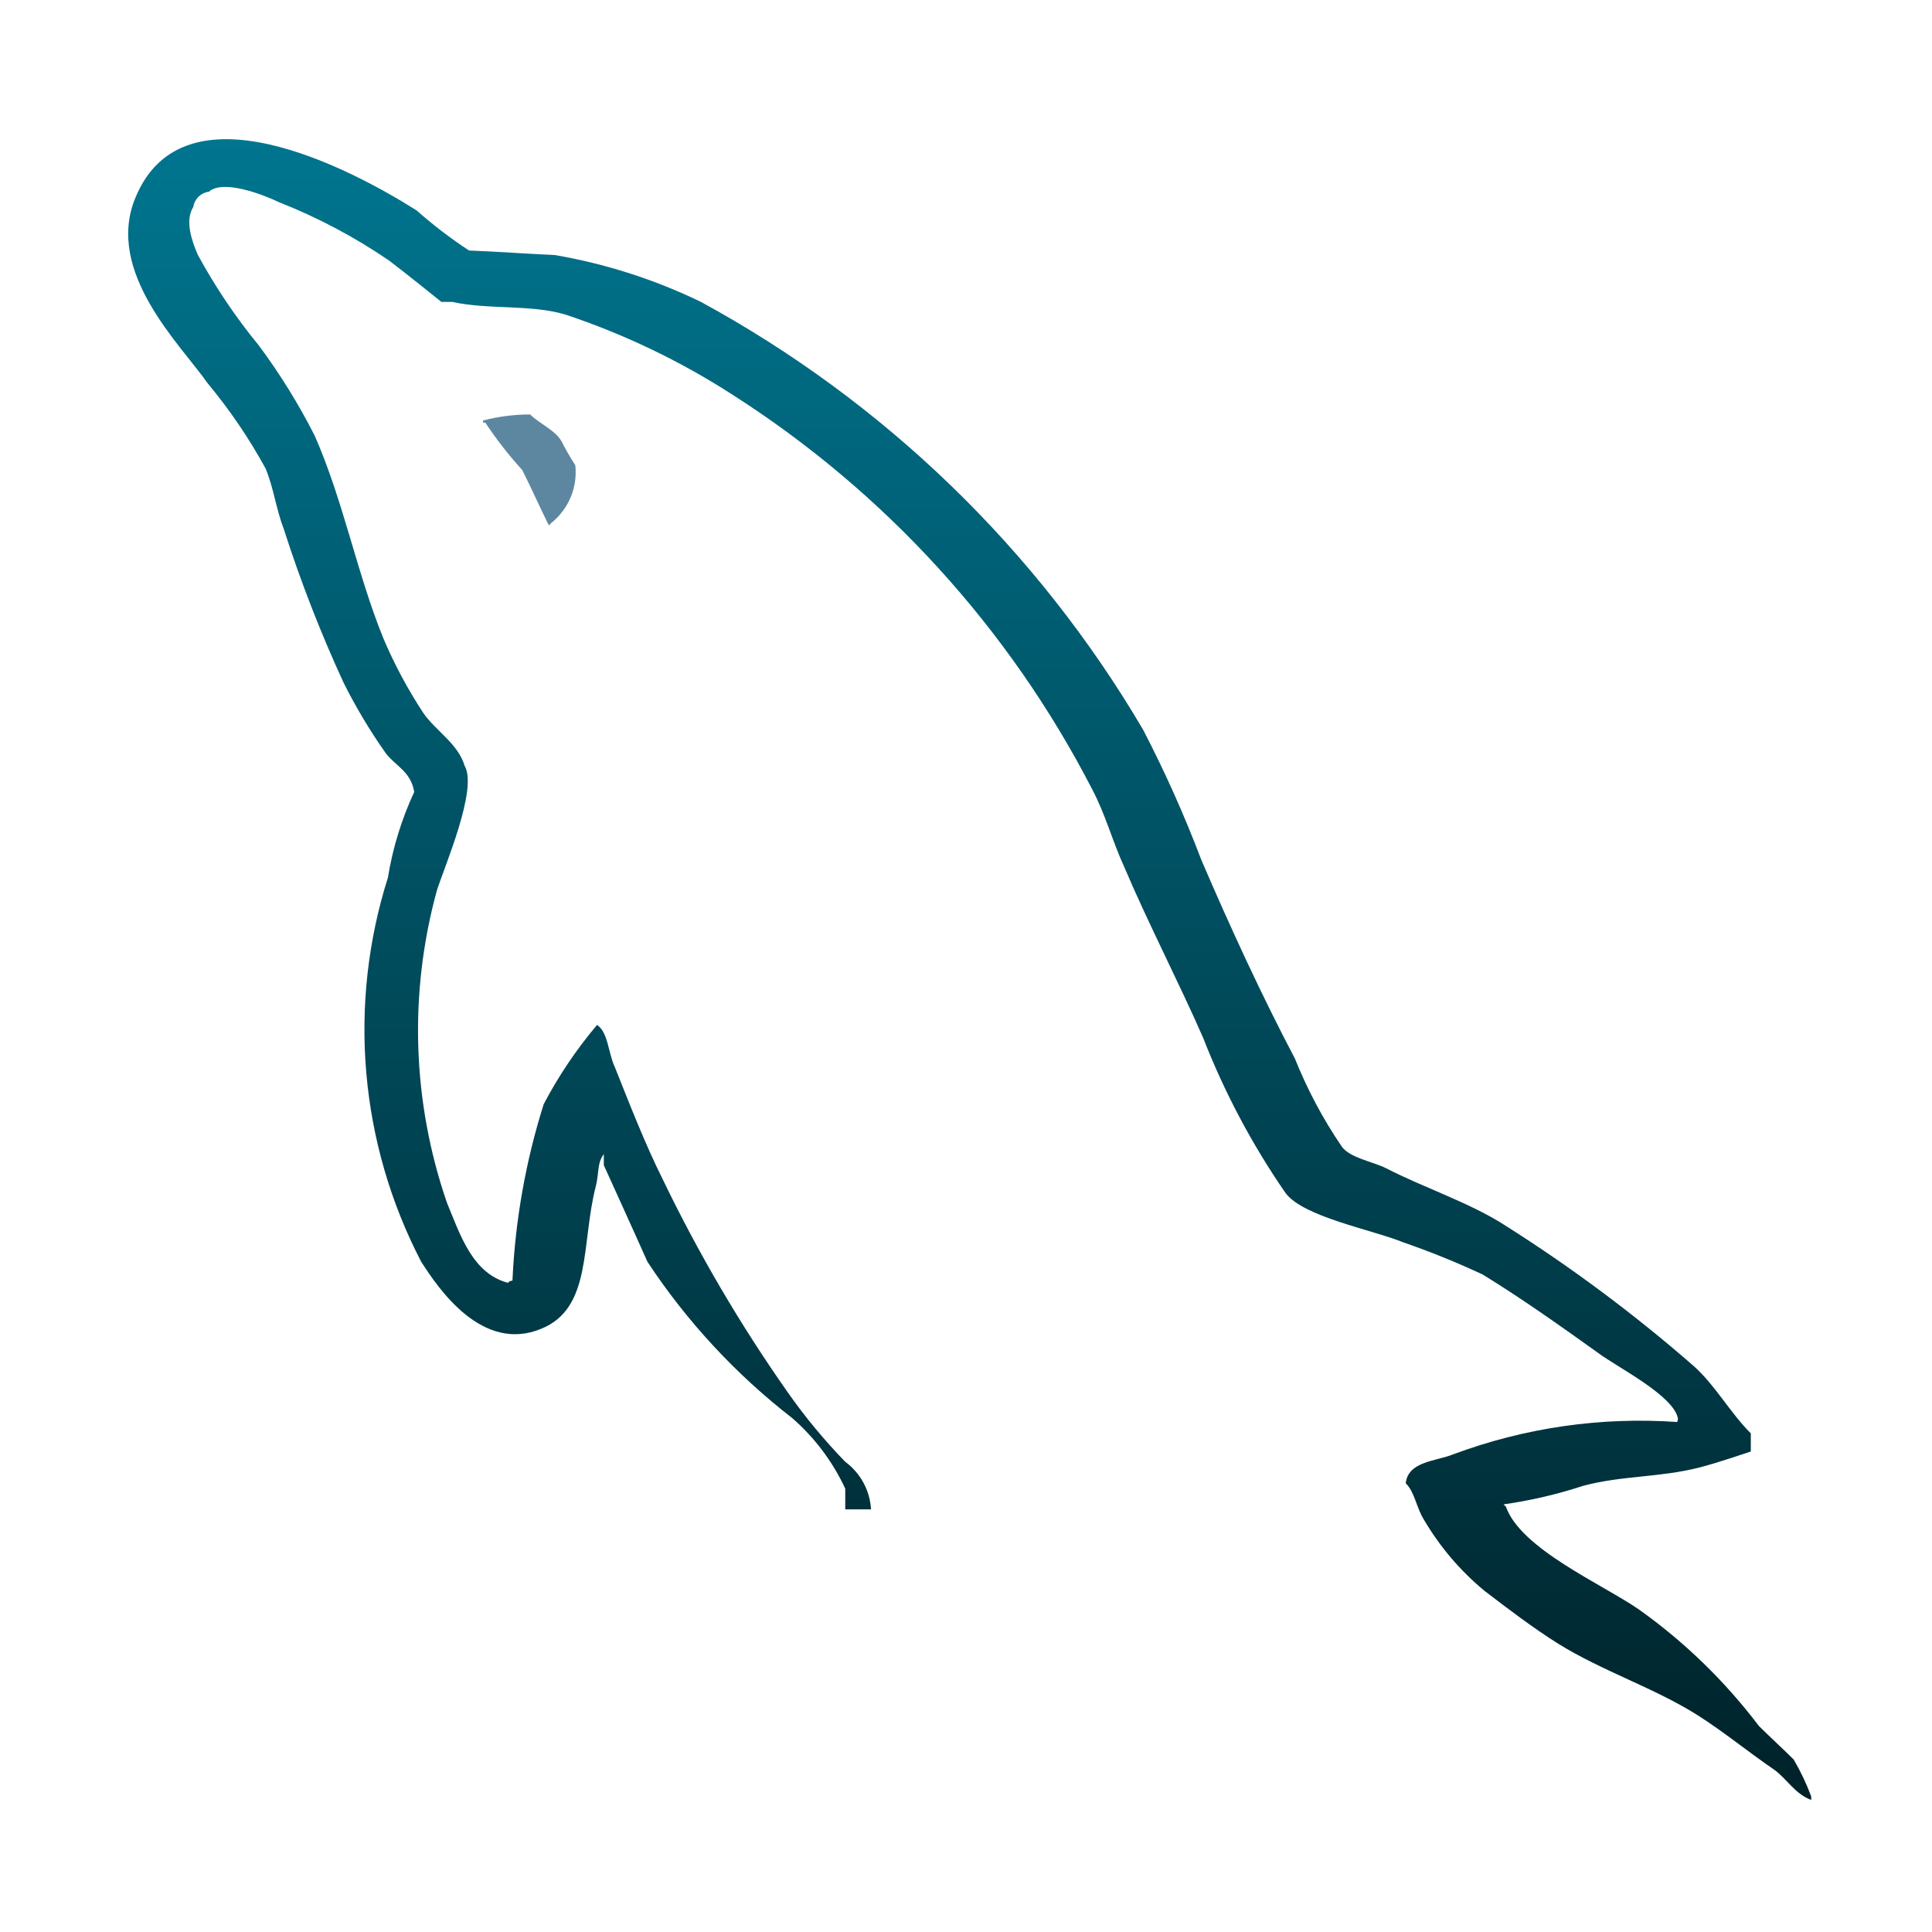 <svg width="100" height="100" viewBox="0 0 100 100" fill="none" xmlns="http://www.w3.org/2000/svg">
<path fill-rule="evenodd" clip-rule="evenodd" d="M27.453 21.453C26.625 21.451 25.801 21.555 25 21.766V21.875H25.119C25.692 22.741 26.332 23.561 27.031 24.328C27.512 25.284 27.931 26.238 28.409 27.194C28.469 27.134 28.528 27.072 28.528 27.072C28.972 26.72 29.32 26.26 29.538 25.738C29.757 25.215 29.839 24.645 29.778 24.081C29.516 23.678 29.276 23.26 29.059 22.831C28.7 22.234 27.922 21.934 27.444 21.456" fill="#5D87A1"/>
<path fill-rule="evenodd" clip-rule="evenodd" d="M86.813 73.603C82.871 73.326 78.915 73.897 75.213 75.278C74.316 75.638 72.885 75.638 72.76 76.772C73.241 77.25 73.297 78.022 73.719 78.688C74.537 80.073 75.589 81.307 76.828 82.334C78.078 83.291 79.328 84.244 80.656 85.081C82.984 86.522 85.619 87.356 87.888 88.791C89.206 89.628 90.519 90.703 91.838 91.603C92.494 92.081 92.909 92.853 93.747 93.166V92.984C93.501 92.32 93.197 91.679 92.838 91.069C92.241 90.475 91.641 89.934 91.041 89.338C89.288 87.02 87.191 84.984 84.822 83.3C82.906 81.981 78.719 80.175 77.947 77.987L77.825 77.866C79.227 77.667 80.608 77.345 81.953 76.903C83.984 76.366 85.838 76.487 87.928 75.966C88.888 75.725 90.622 75.128 90.622 75.128V74.191C89.553 73.128 88.788 71.706 87.663 70.703C84.602 68.031 81.34 65.599 77.906 63.428C76.072 62.244 73.706 61.481 71.753 60.472C71.047 60.116 69.878 59.941 69.45 59.347C68.479 57.922 67.666 56.395 67.025 54.794C65.313 51.544 63.653 47.941 62.178 44.503C61.305 42.199 60.298 39.949 59.163 37.763C53.682 28.445 45.772 20.793 36.278 15.625C33.883 14.466 31.336 13.649 28.713 13.2C27.231 13.137 25.756 13.022 24.278 12.966C23.324 12.341 22.416 11.647 21.563 10.891C18.181 8.75 9.494 4.15 7.006 10.241C5.413 14.088 9.375 17.869 10.735 19.822C11.881 21.199 12.891 22.684 13.75 24.256C14.166 25.262 14.284 26.328 14.688 27.381C15.555 30.085 16.585 32.733 17.772 35.312C18.407 36.587 19.138 37.812 19.959 38.975C20.438 39.628 21.263 39.913 21.441 40.991C20.785 42.399 20.327 43.891 20.078 45.425C19.045 48.687 18.665 52.121 18.959 55.53C19.254 58.939 20.217 62.257 21.794 65.294C22.731 66.772 24.988 70.025 28.003 68.781C30.663 67.719 30.072 64.347 30.841 61.394C31.016 60.678 30.9 60.209 31.253 59.737V60.312C31.253 60.312 32.763 63.628 33.513 65.312C35.552 68.403 38.086 71.138 41.013 73.406C42.17 74.417 43.103 75.659 43.75 77.053V78.125H45.084C45.057 77.642 44.923 77.171 44.692 76.745C44.461 76.319 44.14 75.95 43.75 75.662C42.656 74.536 41.654 73.324 40.753 72.037C38.307 68.554 36.15 64.876 34.303 61.041C33.366 59.166 32.575 57.109 31.825 55.237C31.481 54.516 31.481 53.425 30.903 53.05C29.836 54.313 28.909 55.689 28.141 57.153C27.208 60.113 26.664 63.181 26.525 66.281C26.297 66.344 26.41 66.281 26.297 66.4C24.456 65.916 23.822 63.925 23.128 62.237C21.336 57.033 21.155 51.409 22.61 46.1C23.009 44.834 24.744 40.847 24.05 39.638C23.703 38.484 22.55 37.825 21.919 36.916C21.113 35.692 20.419 34.398 19.847 33.05C18.475 29.688 17.781 25.938 16.288 22.55C15.461 20.921 14.498 19.364 13.409 17.897C12.205 16.431 11.143 14.854 10.238 13.188C9.95 12.522 9.547 11.434 10.006 10.709C10.037 10.508 10.133 10.322 10.279 10.18C10.425 10.038 10.614 9.947 10.816 9.922C11.559 9.259 13.694 10.103 14.441 10.466C16.448 11.256 18.36 12.27 20.141 13.488C20.947 14.094 22.847 15.628 22.847 15.628H23.41C25.322 16.044 27.472 15.744 29.272 16.284C32.303 17.295 35.195 18.68 37.881 20.409C45.799 25.457 52.236 32.515 56.535 40.862C57.253 42.234 57.556 43.494 58.213 44.925C59.463 47.862 61.025 50.862 62.275 53.719C63.378 56.545 64.804 59.233 66.525 61.731C67.419 62.981 71.01 63.644 72.625 64.3C74.028 64.785 75.405 65.343 76.75 65.972C78.784 67.222 80.813 68.662 82.728 70.034C83.681 70.753 86.672 72.247 86.853 73.444" fill="url(#paint0_linear_57_5)"/>
<defs>
<linearGradient id="paint0_linear_57_5" x1="50.191" y1="7.205" x2="50.191" y2="93.166" gradientUnits="userSpaceOnUse">
<stop stop-color="#00758F"/>
<stop offset="1" stop-color="#002229"/>
</linearGradient>
</defs>
</svg>
